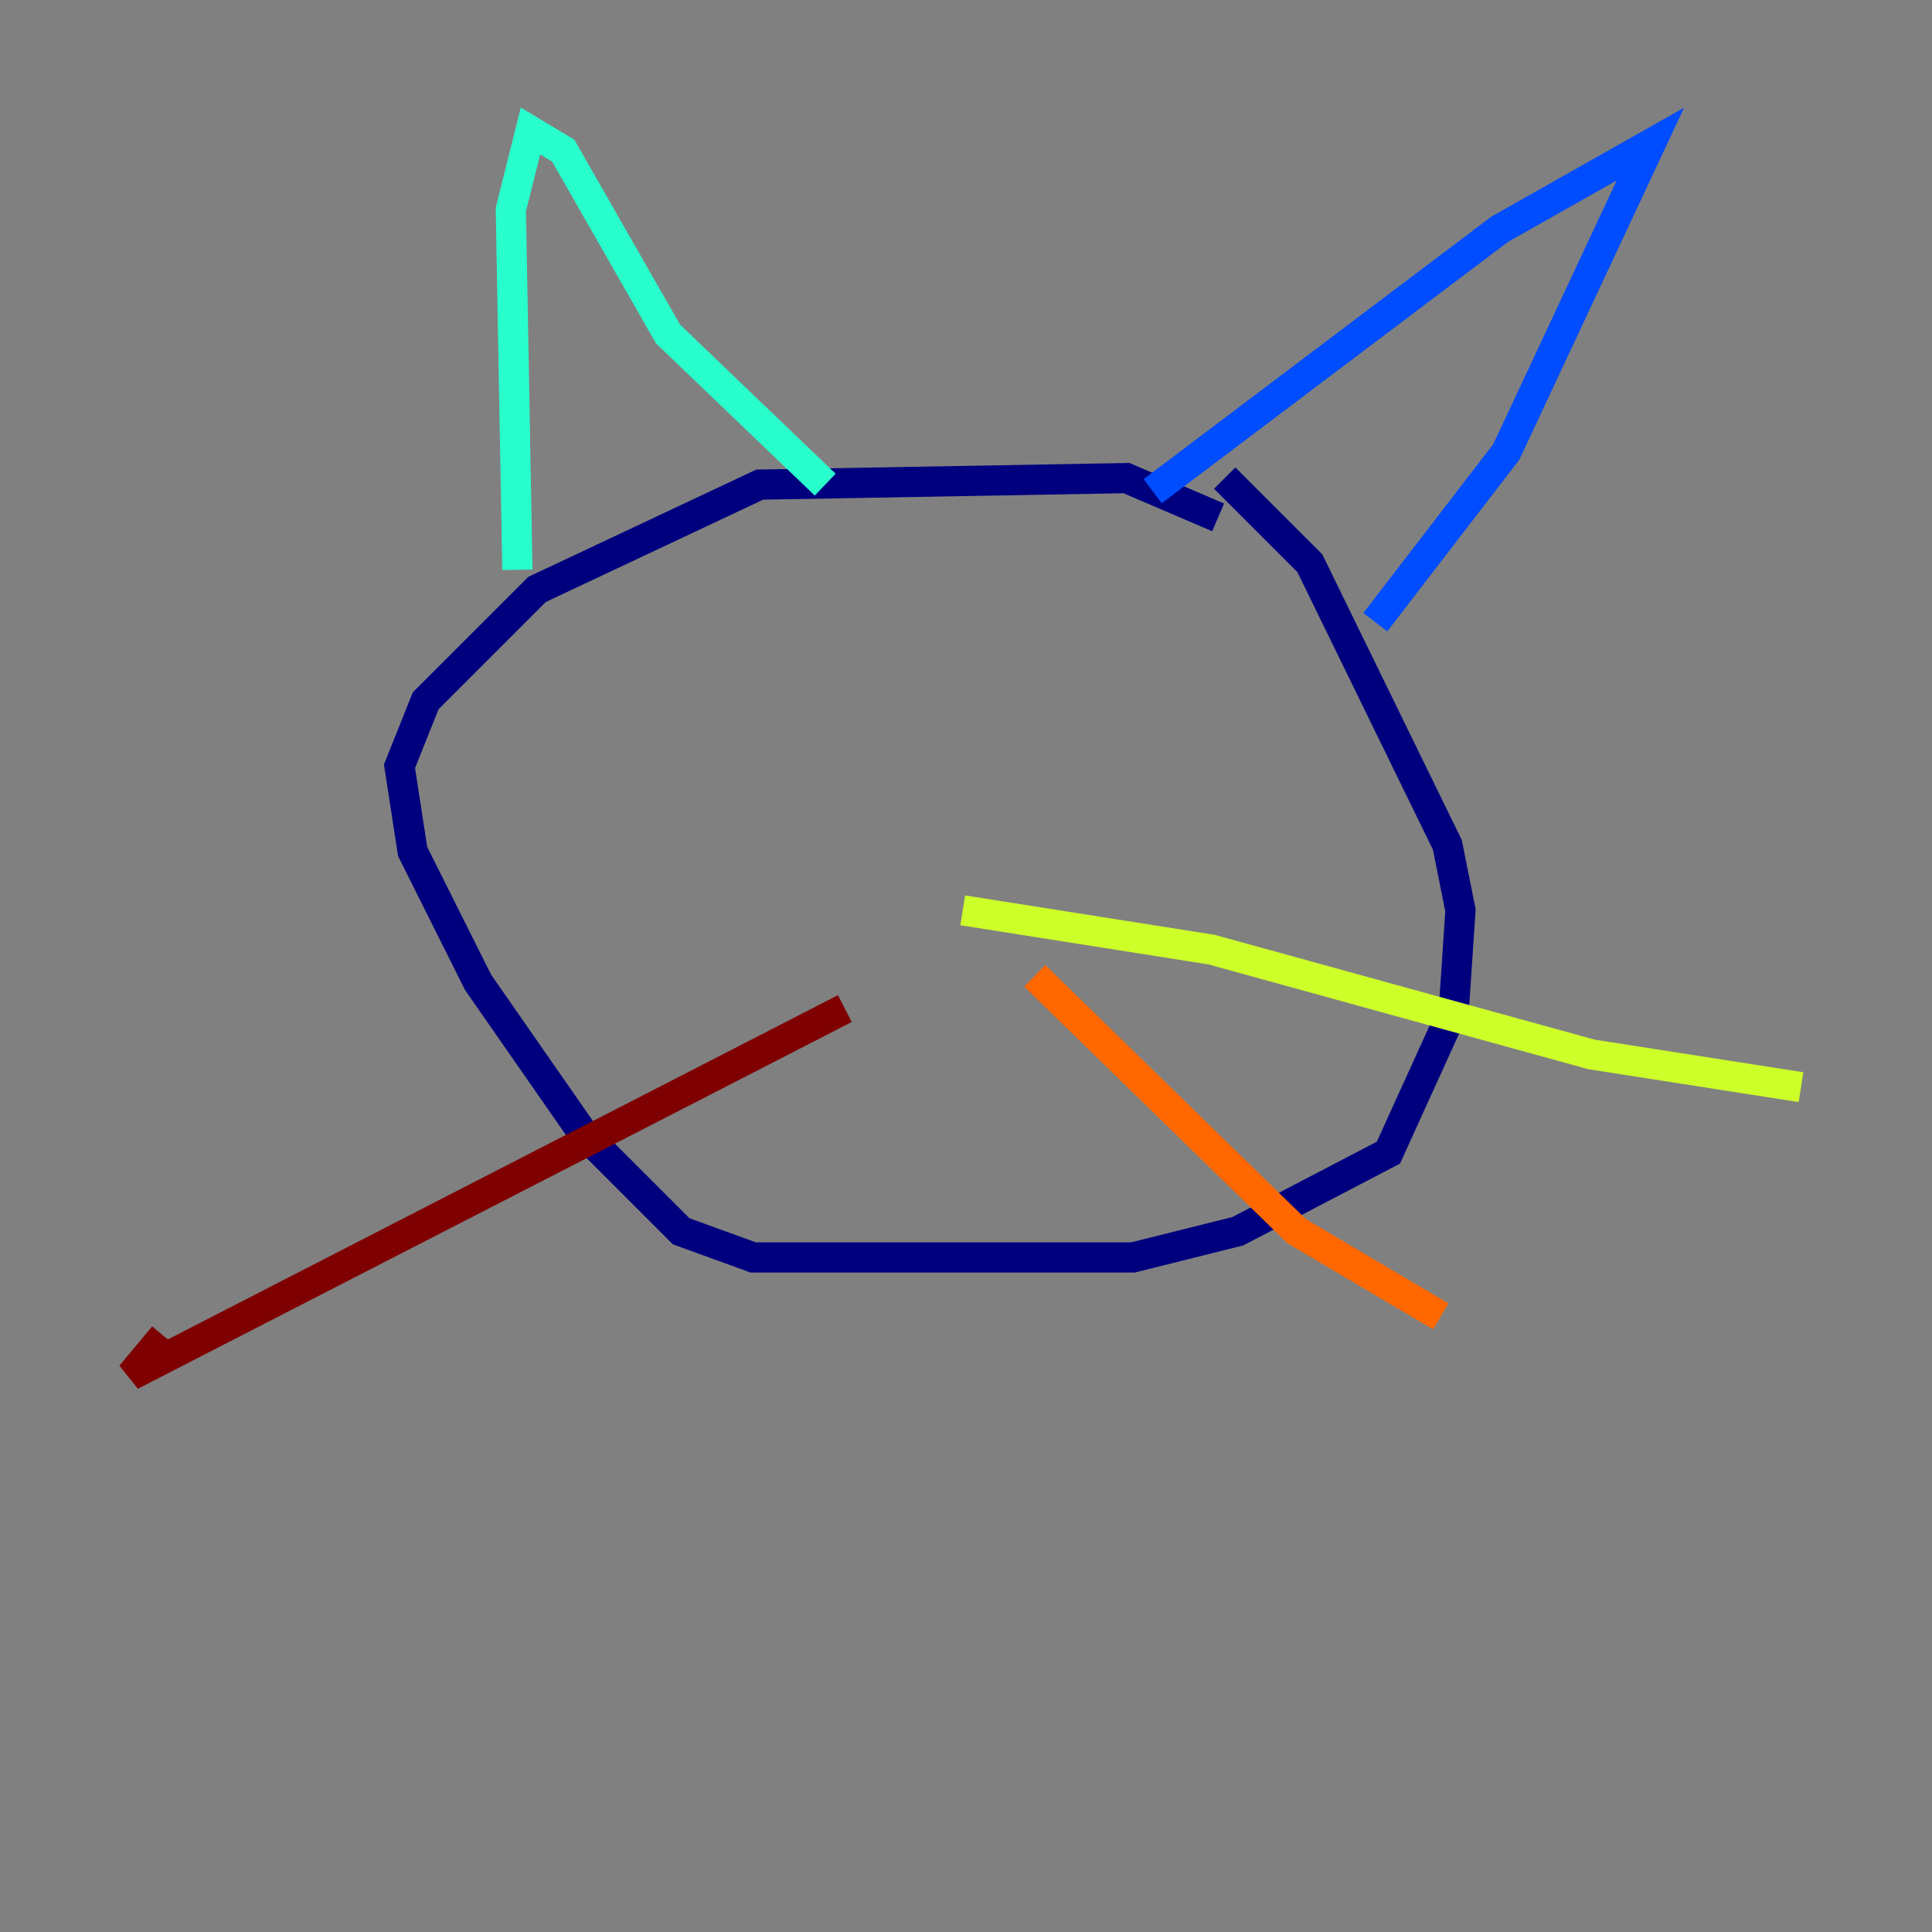 <?xml version="1.0" encoding="utf-8" ?>
<svg baseProfile="tiny" height="128" version="1.2" viewBox="0,0,128,128" width="128" xmlns="http://www.w3.org/2000/svg" xmlns:ev="http://www.w3.org/2001/xml-events" xmlns:xlink="http://www.w3.org/1999/xlink"><rect x="0" y="0" width="128" height="128" fill="#808080" stroke="none"/><defs /><polyline fill="none" points="80.705,34.278 74.63,31.675 50.332,32.108 35.58,39.051 28.203,46.427 26.468,50.766 27.336,56.407 31.675,65.085 38.617,75.064 45.125,81.573 49.898,83.308 75.064,83.308 82.007,81.573 91.986,76.366 96.325,66.82 96.759,60.312 95.891,55.973 86.78,37.315 81.139,31.675" stroke="#00007f" stroke-width="2" /><polyline fill="none" points="91.119,41.22 99.797,29.939 109.342,9.546 99.363,15.186 76.366,32.542" stroke="#004cff" stroke-width="2" /><polyline fill="none" points="54.671,32.108 44.258,22.129 37.315,9.98 35.146,8.678 33.844,13.885 34.278,37.749" stroke="#29ffcd" stroke-width="2" /><polyline fill="none" points="63.783,60.312 80.271,62.915 105.437,69.858 119.322,72.027" stroke="#cdff29" stroke-width="2" /><polyline fill="none" points="68.556,64.651 85.912,81.573 95.458,87.214" stroke="#ff6700" stroke-width="2" /><polyline fill="none" points="55.973,66.82 8.678,91.119 10.848,88.515" stroke="#7f0000" stroke-width="2" /></svg>